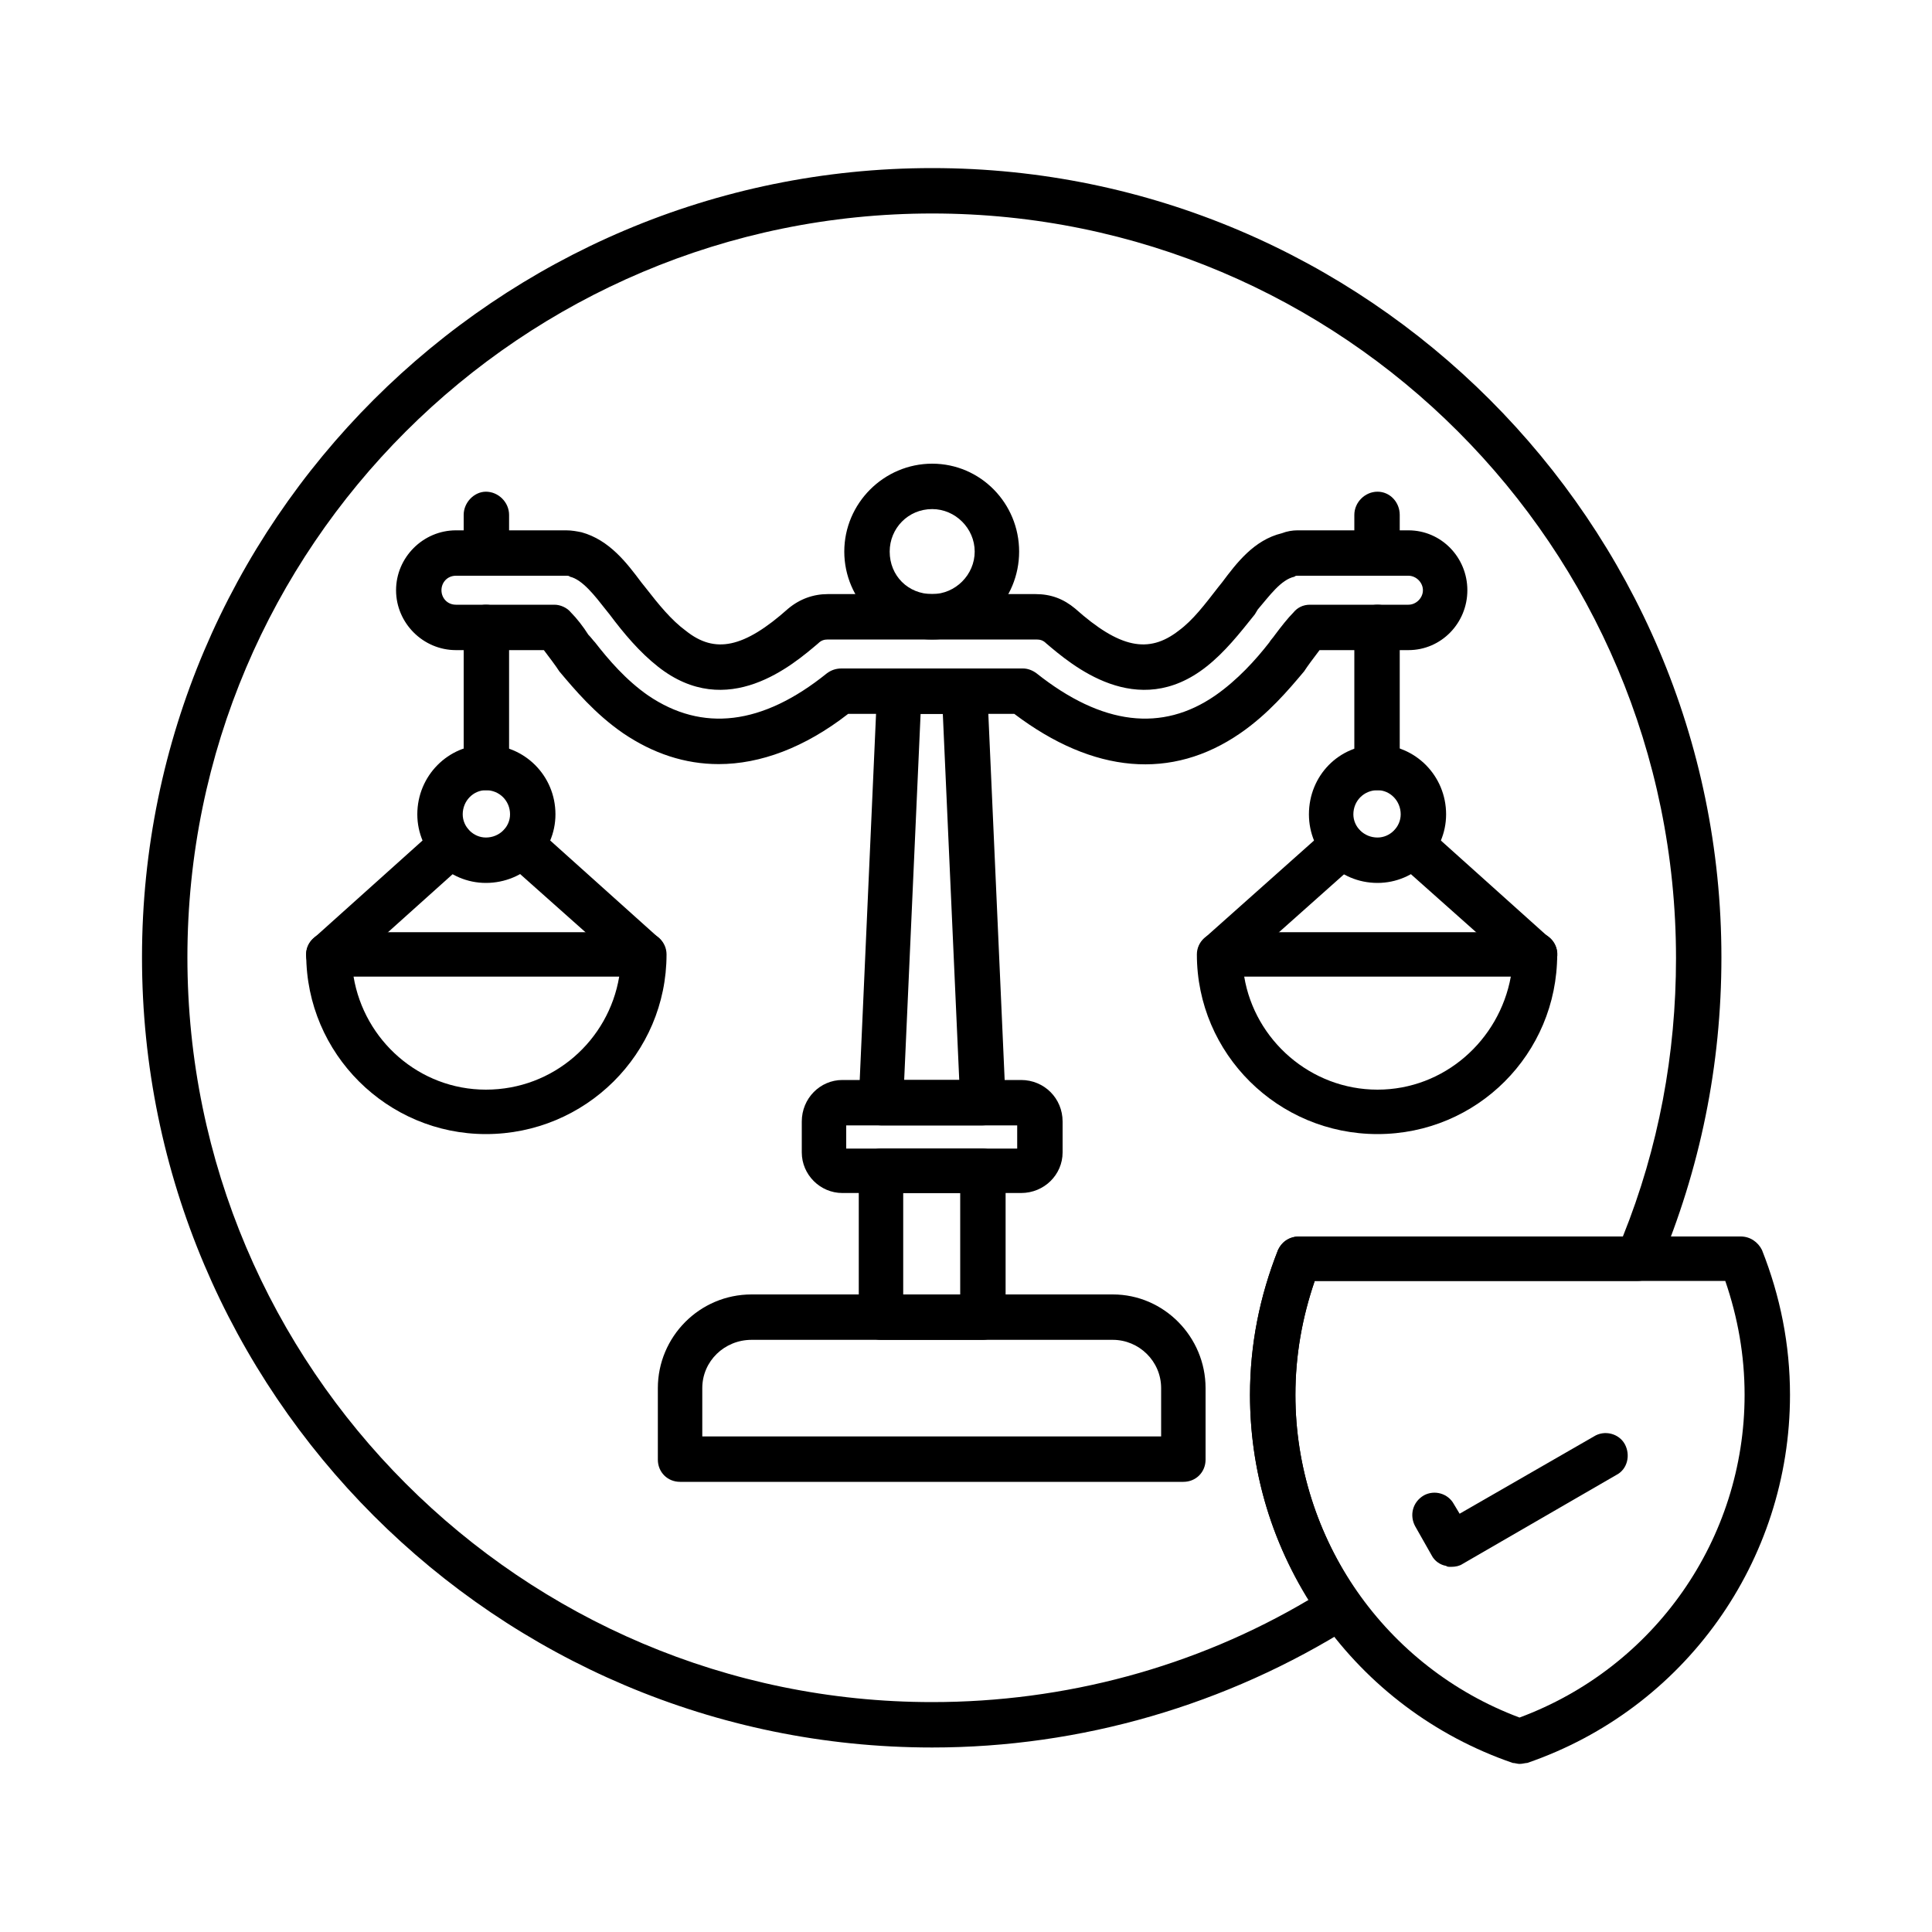 <?xml version="1.0" encoding="UTF-8"?>
<!DOCTYPE svg PUBLIC "-//W3C//DTD SVG 1.1//EN" "http://www.w3.org/Graphics/SVG/1.1/DTD/svg11.dtd">
<!-- Creator: CorelDRAW -->
<svg xmlns="http://www.w3.org/2000/svg" xml:space="preserve" width="1.9em" height="1.9em" version="1.1" style="shape-rendering:geometricPrecision; text-rendering:geometricPrecision; image-rendering:optimizeQuality; fill-rule:evenodd; clip-rule:evenodd"
viewBox="0 0 2000 2000"
 xmlns:xlink="http://www.w3.org/1999/xlink">
 
 <g id="Layer_x0020_1">
  <path class="fil0" d="M744 791c-35,0 -68,-11 -99,-32 -29,-20 -50,-45 -66,-64 -2,-3 -4,-6 -7,-10 -3,-4 -6,-8 -9,-12l-91 0c-34,0 -62,-28 -62,-62 0,-34 28,-62 62,-62l114 0c6,0 11,1 16,2 29,8 47,32 62,52l4 5c14,18 27,34 42,45 30,24 60,18 106,-23 12,-10 26,-15 41,-15l215 0c16,0 29,5 41,15 46,41 76,47 107,23 15,-11 27,-27 41,-45l4 -5c15,-20 33,-44 62,-51 5,-2 11,-3 16,-3l115 0c34,0 61,28 61,62 0,34 -27,62 -61,62l-92 0c-3,4 -6,8 -9,12 -3,4 -5,7 -7,10 -16,19 -37,44 -66,64 -71,49 -152,42 -234,-20l-172 0c-45,35 -91,52 -134,52zm-272 -195c-9,0 -15,7 -15,15 0,8 6,15 15,15l102 0c6,0 13,3 17,8 6,6 13,15 18,23 3,3 5,6 7,8 14,18 32,39 55,55 56,38 118,31 185,-23 4,-3 9,-5 15,-5l188 0c5,0 10,2 14,5 68,54 130,61 185,23 23,-16 42,-37 56,-55 1,-2 4,-5 6,-8 6,-8 13,-17 19,-23 4,-5 10,-8 17,-8l102 0c8,0 15,-7 15,-15 0,-8 -7,-15 -15,-15l-115 0c-1,0 -2,0 -3,1 -14,3 -26,20 -38,34l-3 5c-16,20 -31,39 -50,54 -72,57 -140,-2 -166,-24 -3,-3 -6,-4 -10,-4l-216 0c-4,0 -7,1 -10,4 -26,22 -94,81 -166,24 -19,-15 -35,-34 -50,-54l-4 -5c-11,-14 -24,-31 -37,-34 -1,-1 -2,-1 -4,-1l-114 0z"/>
  <path class="fil0" d="M1017 1387l-105 0c-13,0 -23,-10 -23,-23l0 -152c0,-13 10,-23 23,-23l105 0c13,0 24,10 24,23l0 152c0,13 -11,23 -24,23zm-82 -47l59 0 0 -105 -59 0 0 105z"/>
  <path class="fil0" d="M1057 1235l-185 0c-23,0 -42,-19 -42,-42l0 -32c0,-24 19,-43 42,-43l185 0c24,0 43,19 43,43l0 32c0,23 -19,42 -43,42zm-181 -46l177 0 0 -24 -177 0 0 24zm181 -24l0 0 0 0z"/>
  <path class="fil0" d="M1017 1165l-105 0c-6,0 -13,-3 -17,-7 -4,-5 -6,-11 -6,-18l19 -426c0,-12 11,-22 23,-22l68 0c12,0 22,10 23,22l19 426c0,7 -2,13 -6,18 -5,4 -11,7 -18,7zm-81 -47l57 0 -17 -379 -23 0 -17 379z"/>
  <path class="fil0" d="M965 662c-50,0 -91,-41 -91,-91 0,-50 41,-91 91,-91 50,0 90,41 90,91 0,50 -40,91 -90,91zm0 -135c-25,0 -44,20 -44,44 0,25 19,44 44,44 24,0 44,-20 44,-44 0,-24 -20,-44 -44,-44z"/>
  <path class="fil0" d="M1426 818c-13,0 -24,-10 -24,-23l0 -146c0,-13 11,-23 24,-23 13,0 23,10 23,23l0 146c0,13 -10,23 -23,23zm0 -222c-13,0 -24,-10 -24,-23l0 -40c0,-13 11,-24 24,-24 13,0 23,11 23,24l0 40c0,13 -10,23 -23,23z"/>
  <path class="fil0" d="M503 818c-12,0 -23,-10 -23,-23l0 -146c0,-13 11,-23 23,-23 13,0 24,10 24,23l0 146c0,13 -11,23 -24,23zm0 -222c-12,0 -23,-10 -23,-23l0 -40c0,-13 11,-24 23,-24 13,0 24,11 24,24l0 40c0,13 -11,23 -24,23z"/>
  <path class="fil0" d="M503 914c-39,0 -71,-32 -71,-71 0,-40 32,-72 71,-72 40,0 72,32 72,72 0,39 -32,71 -72,71zm0 -96c-13,0 -24,11 -24,25 0,13 11,24 24,24 14,0 25,-11 25,-24 0,-14 -11,-25 -25,-25z"/>
  <path class="fil0" d="M503 1174c-102,0 -186,-83 -186,-186 0,-13 11,-23 23,-23l327 0c12,0 23,10 23,23 0,103 -84,186 -187,186zm-137 -163c11,66 68,117 137,117 70,0 127,-51 138,-117l-275 0z"/>
  <path class="fil0" d="M340 1011c-6,0 -12,-2 -17,-7 -9,-10 -8,-25 2,-33l127 -114c10,-8 25,-8 33,2 9,10 8,24 -2,33l-127 114c-4,3 -10,5 -16,5z"/>
  <path class="fil0" d="M667 1011c-6,0 -12,-2 -16,-6l-127 -113c-10,-9 -11,-23 -2,-33 8,-10 23,-10 33,-2l127 114c9,8 10,23 2,32 -5,6 -11,8 -17,8z"/>
  <path class="fil0" d="M1426 914c-40,0 -71,-32 -71,-71 0,-40 31,-72 71,-72 39,0 71,32 71,72 0,39 -32,71 -71,71zm0 -96c-14,0 -25,11 -25,25 0,13 11,24 25,24 13,0 24,-11 24,-24 0,-14 -11,-25 -24,-25z"/>
  <path class="fil0" d="M1426 1174c-103,0 -187,-83 -187,-186 0,-13 11,-23 24,-23l326 0c13,0 23,10 23,23 0,103 -83,186 -186,186zm-138 -163c11,66 69,117 138,117 69,0 126,-51 138,-117l-276 0z"/>
  <path class="fil0" d="M1263 1011c-7,0 -13,-2 -18,-7 -8,-10 -7,-25 2,-33l128 -114c9,-8 24,-8 32,2 9,10 8,24 -1,33l-128 114c-4,3 -10,5 -15,5z"/>
  <path class="fil0" d="M1589 1011c-6,0 -11,-2 -16,-6l-127 -113c-10,-9 -10,-23 -2,-33 9,-10 23,-10 33,-2l127 114c10,8 11,23 2,32 -4,6 -11,8 -17,8z"/>
  <path class="fil0" d="M1225 1534l-521 0c-13,0 -23,-10 -23,-23l0 -74c0,-53 43,-97 97,-97l374 0c53,0 96,44 96,97l0 74c0,13 -10,23 -23,23zm-498 -47l475 0 0 -50c0,-28 -23,-50 -50,-50l-374 0c-28,0 -51,22 -51,50l0 50z"/>
  <path class="fil1" d="M965 1809c-451,0 -818,-367 -818,-818 0,-450 367,-817 818,-817 450,0 817,367 817,817 0,112 -22,219 -65,321 -4,9 -12,14 -22,14l-334 0c-13,38 -20,77 -20,118 0,74 23,145 65,206 4,5 6,12 4,18 -1,6 -5,12 -10,15 -130,82 -281,126 -435,126zm0 -1588c-425,0 -771,345 -771,770 0,425 346,771 771,771 137,0 272,-36 390,-106 -40,-63 -61,-136 -61,-212 0,-52 10,-102 29,-150 4,-8 12,-14 22,-14l335 0c37,-92 55,-189 55,-288 0,-426 -345,-771 -770,-771z"/>
  <path class="fil0" d="M1573 1826c-2,0 -5,-1 -7,-1 -163,-56 -272,-209 -272,-381 0,-52 10,-102 29,-150 4,-9 12,-14 22,-14l457 0c10,0 18,6 22,14 19,48 29,98 29,150 0,172 -109,325 -272,381 -2,0 -5,1 -8,1zm-212 -500c-13,38 -20,77 -20,118 0,149 93,282 232,334 140,-52 233,-185 233,-334 0,-41 -7,-80 -20,-118l-425 0z"/>
  <path class="fil0" d="M1502 1622c-2,0 -4,0 -5,-1 -6,-1 -12,-5 -15,-11l-17 -30c-6,-11 -3,-25 9,-32 11,-6 25,-2 31,9l6 10 139 -80c11,-7 26,-3 32,8 6,11 3,26 -9,32l-159 92c-3,2 -7,3 -12,3z"/>
 </g>
</svg>
